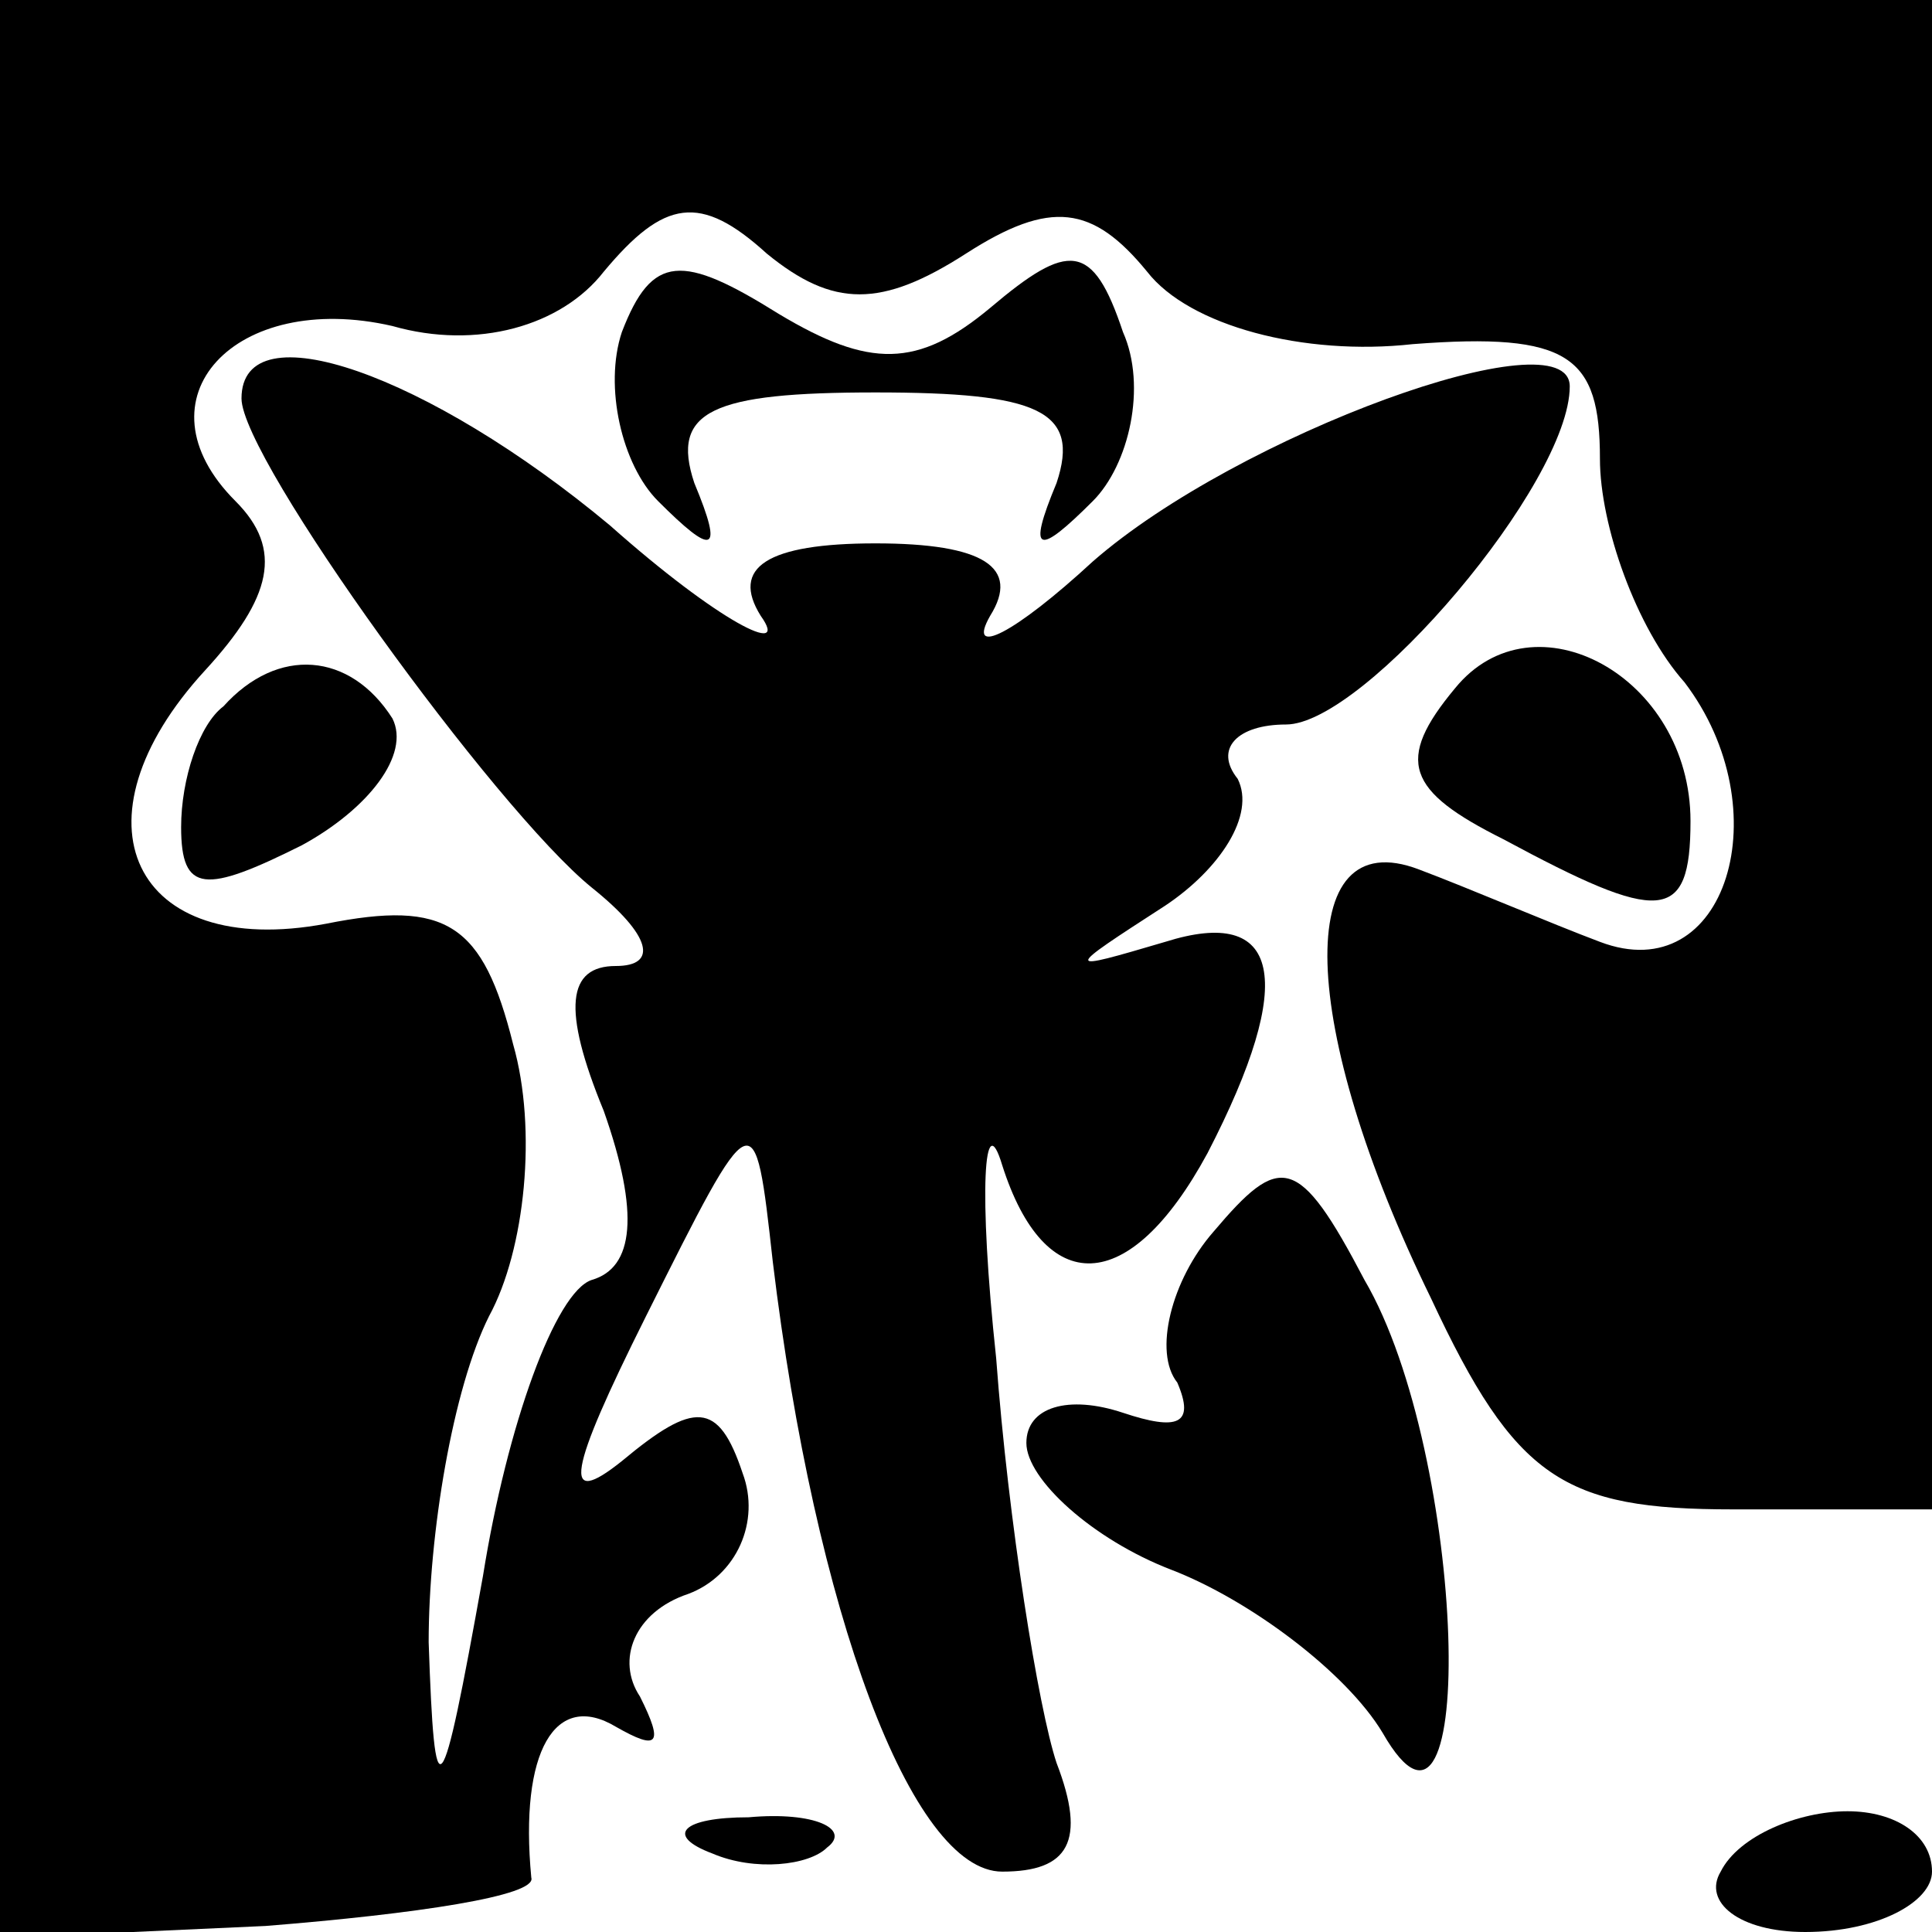 <?xml version="1.0" standalone="no"?>
<!DOCTYPE svg PUBLIC "-//W3C//DTD SVG 20010904//EN"
 "http://www.w3.org/TR/2001/REC-SVG-20010904/DTD/svg10.dtd">
<svg version="1.0" xmlns="http://www.w3.org/2000/svg"
 width="32pt" height="32pt" viewBox="0 0 32 32"
 preserveAspectRatio="xMidYMid meet">
<g transform="translate(0,32) scale(0.1,-0.1)"
fill="#000000" stroke="none">
<path fill="#000000" stroke="none" d="M0 160 l0 -161 44 2 c25 2 45 5 44 8
-2 21 4 31 14 25 7 -4 8 -3 4 5 -4 6 -1 14 8 17 8 3 12 12 9 20 -4 12 -8 12
-20 2 -10 -8 -9 -2 4 24 18 36 18 36 21 9 7 -58 23 -101 38 -101 11 0 14 5 9
18 -3 9 -8 40 -10 67 -3 28 -2 42 1 32 7 -22 21 -22 34 2 15 29 12 41 -7 35
-17 -5 -17 -5 0 6 9 6 15 15 12 21 -4 5 0 9 8 9 13 0 47 40 47 56 0 12 -55 -8
-79 -29 -13 -12 -21 -16 -17 -9 5 8 -1 12 -19 12 -18 0 -24 -4 -19 -12 5 -7
-7 -1 -25 15 -30 25 -61 36 -61 21 0 -10 42 -68 58 -81 10 -8 11 -13 4 -13 -8
0 -9 -7 -2 -24 6 -17 5 -26 -2 -28 -6 -2 -14 -24 -18 -49 -7 -39 -8 -40 -9
-11 0 18 4 42 10 54 6 11 8 31 4 45 -5 20 -11 24 -31 20 -32 -6 -43 17 -20 42
11 12 13 20 5 28 -17 17 0 35 26 29 14 -4 28 0 35 9 10 12 16 13 27 3 11 -9
19 -9 33 0 14 9 21 8 30 -3 7 -9 26 -14 44 -12 26 2 31 -2 31 -19 0 -11 6 -28
14 -37 16 -21 7 -51 -14 -43 -8 3 -22 9 -30 12 -21 8 -20 -26 2 -71 14 -30 22
-35 50 -35 l33 0 0 125 0 125 -160 0 -160 0 0 -160z"/>
<path fill="#000000" stroke="none" d="M103 265 c-3 -9 0 -22 6 -28 9 -9 11
-9 6 3 -4 12 3 15 30 15 27 0 34 -3 30 -15 -5 -12 -3 -12 6 -3 6 6 9 19 5 28
-5 15 -9 15 -22 4 -12 -10 -20 -10 -35 -1 -16 10 -21 10 -26 -3z"/>
<path fill="#000000" stroke="none" d="M241 206 c-10 -12 -8 -17 8 -25 26 -14
31 -14 31 3 0 24 -26 38 -39 22z"/>
<path fill="#000000" stroke="none" d="M37 203 c-4 -3 -7 -12 -7 -20 0 -11 4
-11 20 -3 11 6 18 15 15 21 -7 11 -19 12 -28 2z"/>
<path fill="#000000" stroke="none" d="M201 116 c-7 -8 -10 -20 -6 -25 3 -7 0
-8 -9 -5 -9 3 -16 1 -16 -5 0 -6 11 -16 24 -21 13 -5 29 -17 35 -27 16 -28 14
46 -3 75 -11 21 -14 21 -25 8z"/>
<path fill="#000000" stroke="none" d="M118 13 c7 -3 16 -2 19 1 4 3 -2 6 -13
5 -11 0 -14 -3 -6 -6z"/>
<path fill="#000000" stroke="none" d="M285 10 c-3 -5 3 -10 14 -10 12 0 21 5
21 10 0 6 -6 10 -14 10 -8 0 -18 -4 -21 -10z"/>
</g>
</svg>

